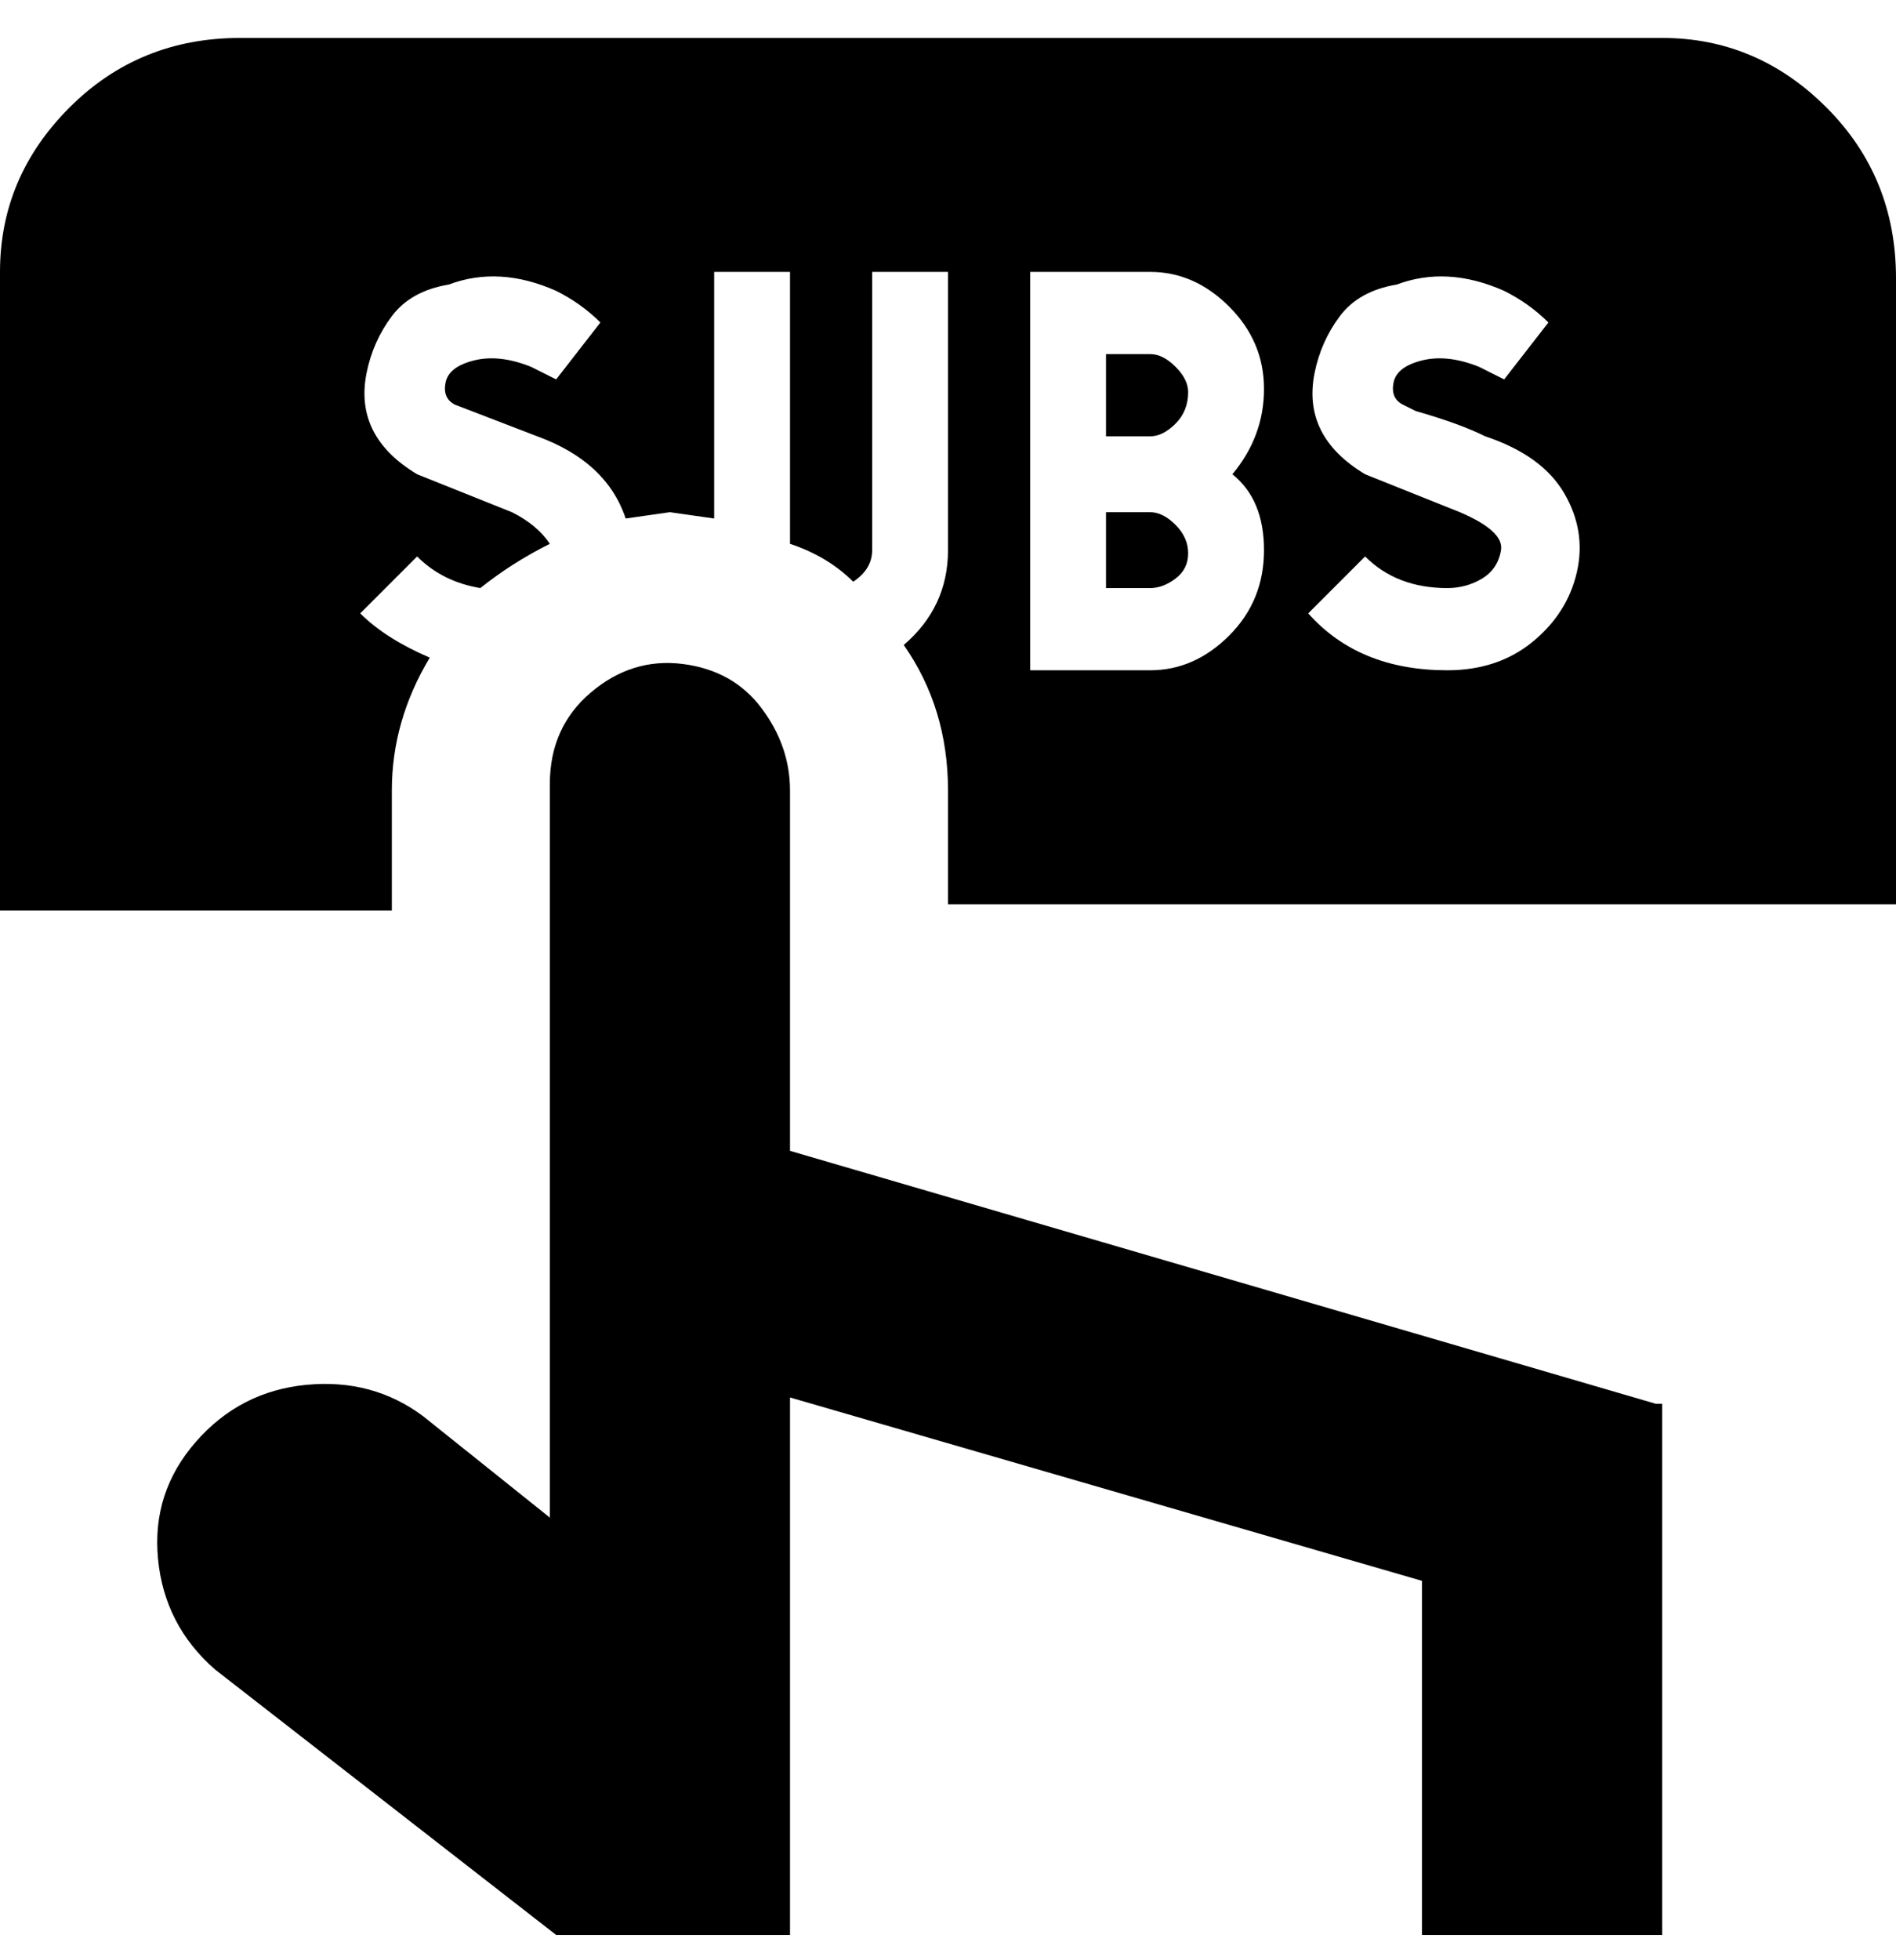 <svg viewBox="0 0 300 310" xmlns="http://www.w3.org/2000/svg"><path d="M263 222v84h-38v-56l-100-29v85H88l-54-42q-8-7-9-17.5t6-18.5q7-8 17.5-9t18.5 5l20 16V124q0-9 6.5-14.5T108 105q8 1 12.5 7t4.5 13v57l137 40h1zM188 62q0 3-2 5t-4 2h-7V56h7q2 0 4 2t2 4zm-6 19h-7v12h7q2 0 4-1.5t2-4q0-2.5-2-4.5t-4-2zm118-38v100H150v-18q0-13-7-23 7-6 7-15V43h-12v44q0 3-3 5-4-4-10-6V43h-12v39l-7-1-7 1q-3-9-14-13l-13-5q-2-1-1.5-3.5T75 57q4-1 9 1l4 2 7-9q-3-3-7-5-9-4-17-1-6 1-9 5t-4 9q-2 10 8 16l15 6q4 2 6 5-6 3-11 7-6-1-10-5l-9 9q4 4 11 7-6 10-6 21v19H0V43q0-15 11-26T38 6h225q15 0 26 11t11 27v-1zM195 75q5-6 5-13.5t-5.5-13Q189 43 182 43h-19v63h19q7 0 12.5-5.5T200 87q0-8-5-12zm40-6q-4-2-11-4l-2-1q-2-1-1.5-3.5T225 57q4-1 9 1l4 2 7-9q-3-3-7-5-9-4-17-1-6 1-9 5t-4 9q-2 10 8 16l15 6q7 3 6.5 6t-3 4.5Q232 93 229 93q-8 0-13-5l-9 9q8 9 22 9 8 0 13.5-4.5t7-11q1.5-6.5-2-12.5T235 69z"/></svg>